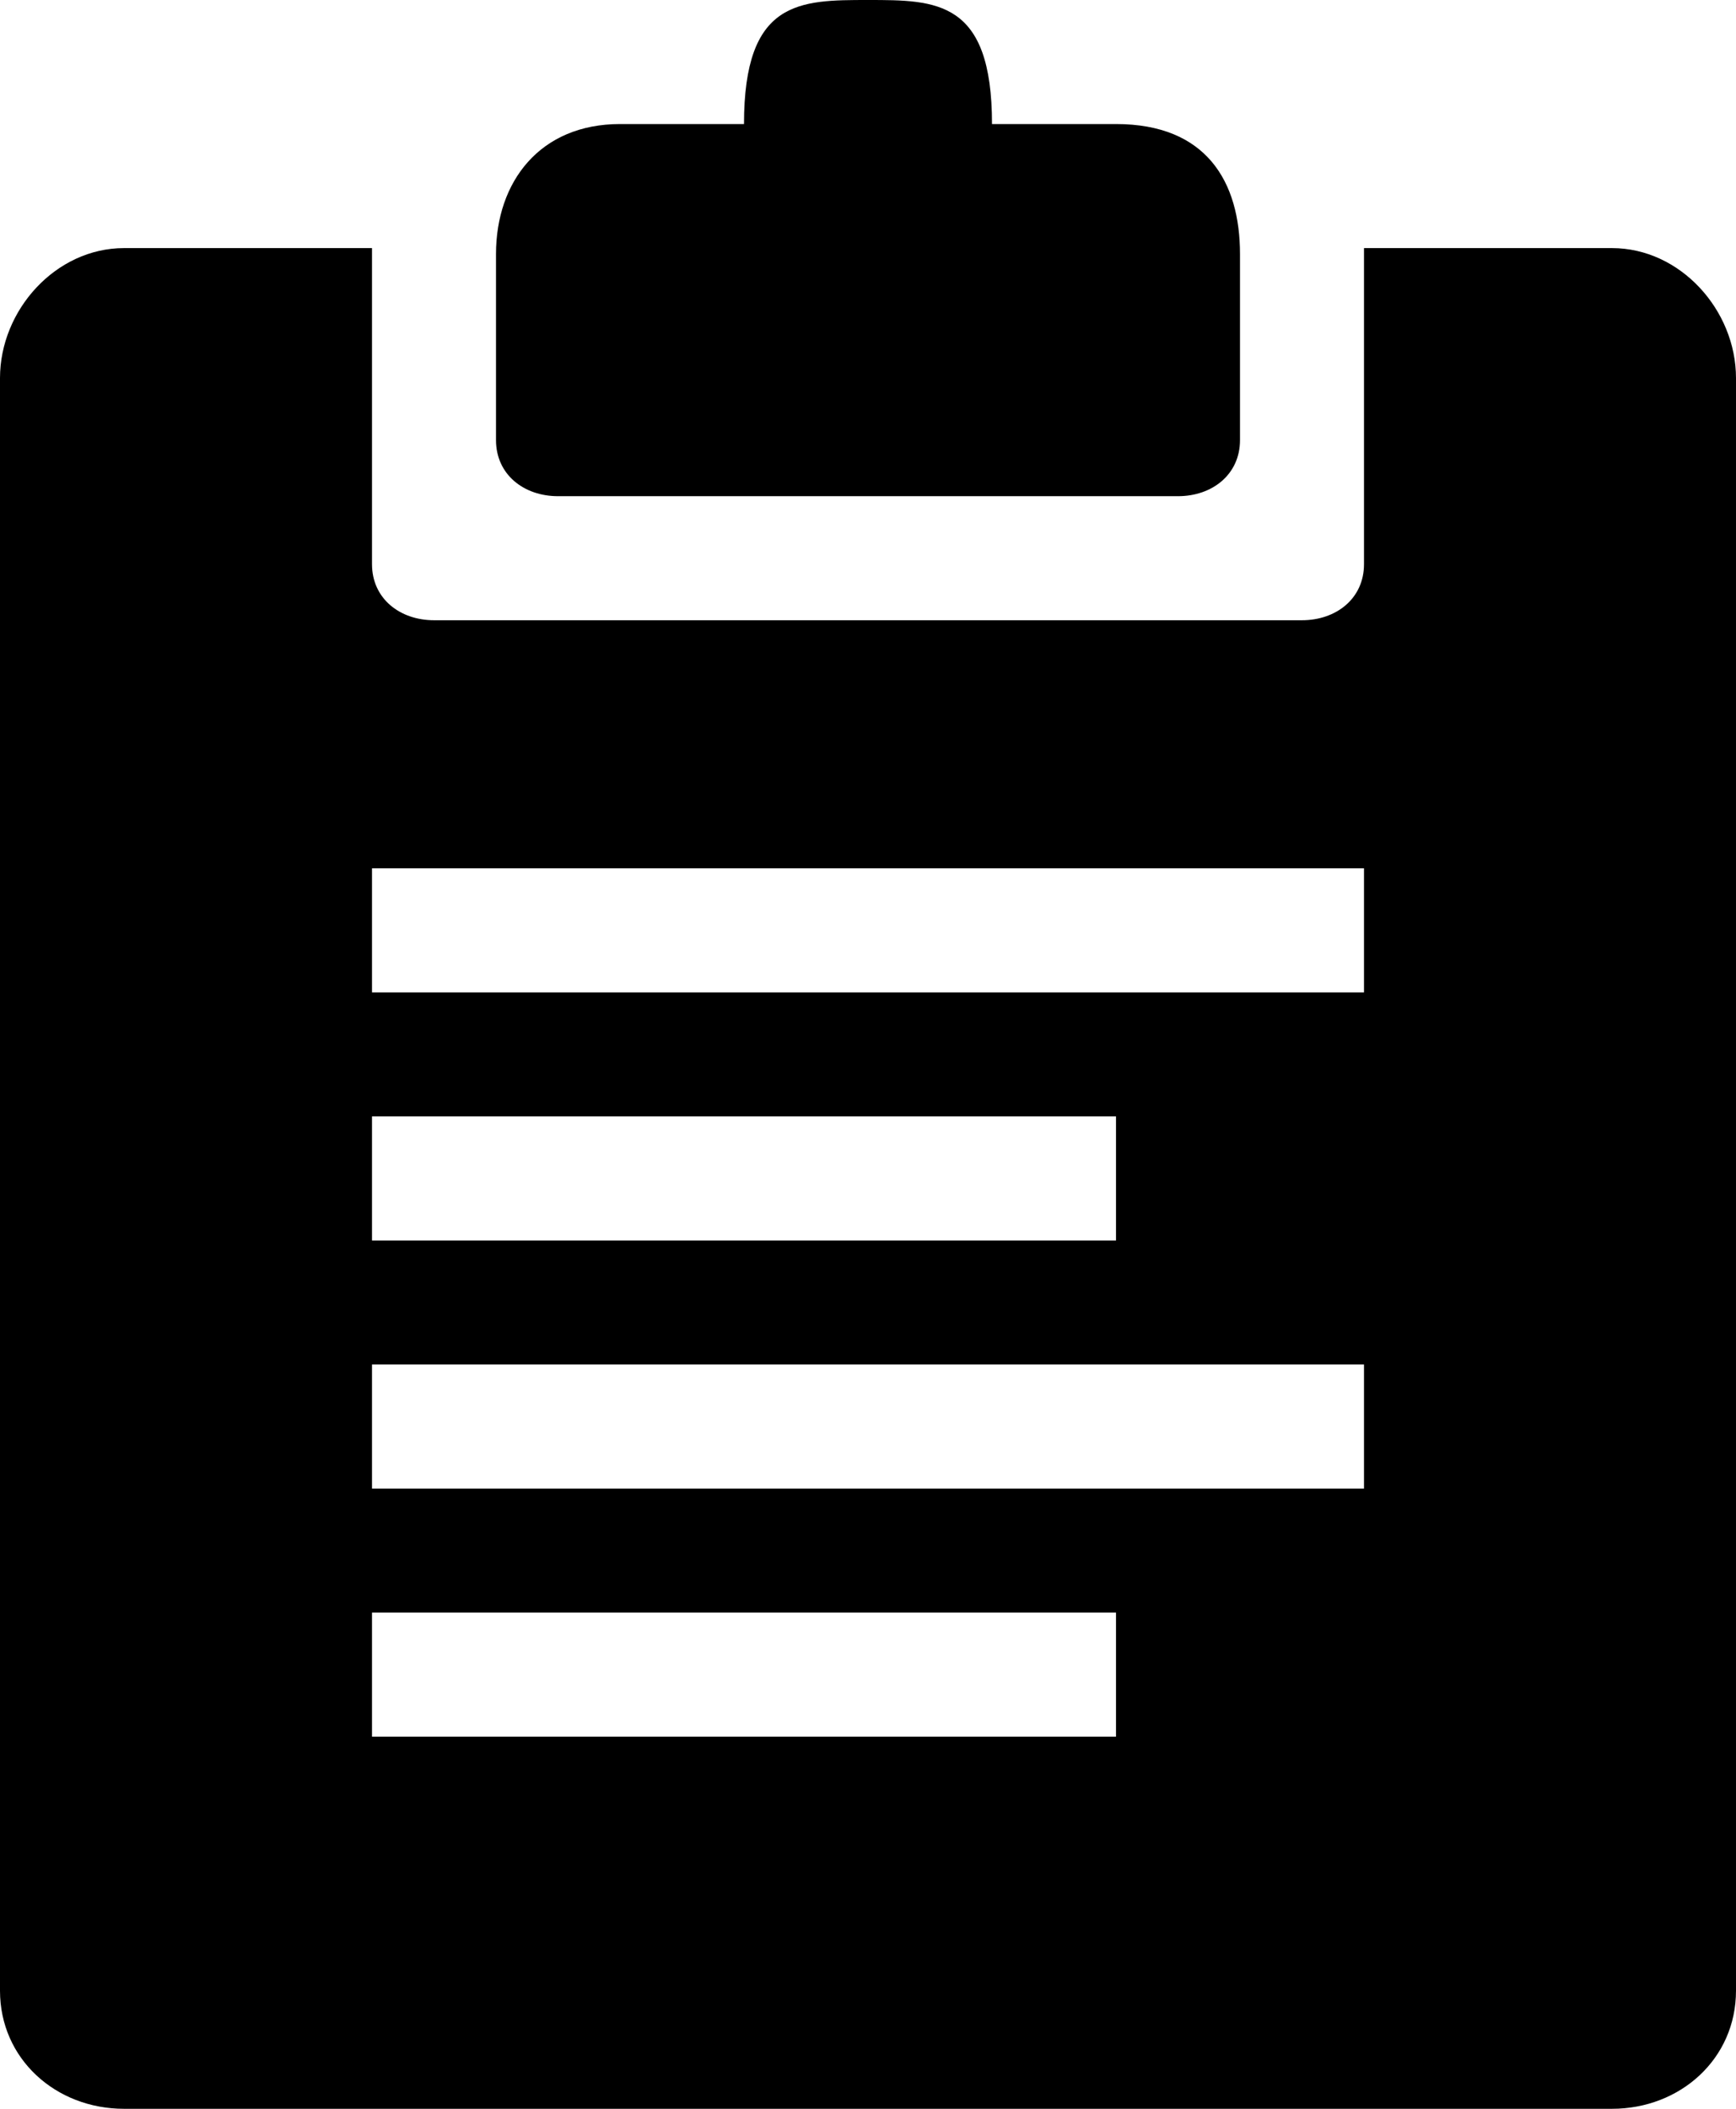 <?xml version="1.0" encoding="iso-8859-1"?>
<!-- Generator: Adobe Illustrator 16.0.0, SVG Export Plug-In . SVG Version: 6.00 Build 0)  -->
<!DOCTYPE svg PUBLIC "-//W3C//DTD SVG 1.1//EN" "http://www.w3.org/Graphics/SVG/1.1/DTD/svg11.dtd">
<svg version="1.1" id="Layer_1" xmlns="http://www.w3.org/2000/svg" xmlns:xlink="http://www.w3.org/1999/xlink" x="0px" y="0px"
	 width="14px" height="17px" viewBox="0 0 14 17" style="enable-background:new 0 0 14 17;" xml:space="preserve">
<path id="Clipboard_4_x2C__Copy_4" d="M11,2v2.548C11,4.825,10.776,5,10.5,5h-7C3.224,5,3,4.825,3,4.548V2H1C0.45,2,0,2.499,0,3.048
	v13C0,16.598,0.45,17,1,17h12c0.55,0,1-0.402,1-0.952v-13C14,2.499,13.55,2,13,2H11z M3,9h6v1H3V9z M9,14H3v-1h6V14z M11,12H3v-1h8
	V12z M11,8H3V7h8V8z M9,1H8c0-1-0.447-1-1-1S6,0,6,1H5C4.354,1,4,1.465,4,2.048v1.5C4,3.825,4.224,4,4.5,4h5
	C9.776,4,10,3.825,10,3.548v-1.5C10,1.465,9.729,1,9,1z"/>
<g>
</g>
<g>
</g>
<g>
</g>
<g>
</g>
<g>
</g>
<g>
</g>
<g>
</g>
<g>
</g>
<g>
</g>
<g>
</g>
<g>
</g>
<g>
</g>
<g>
</g>
<g>
</g>
<g>
</g>
</svg>
